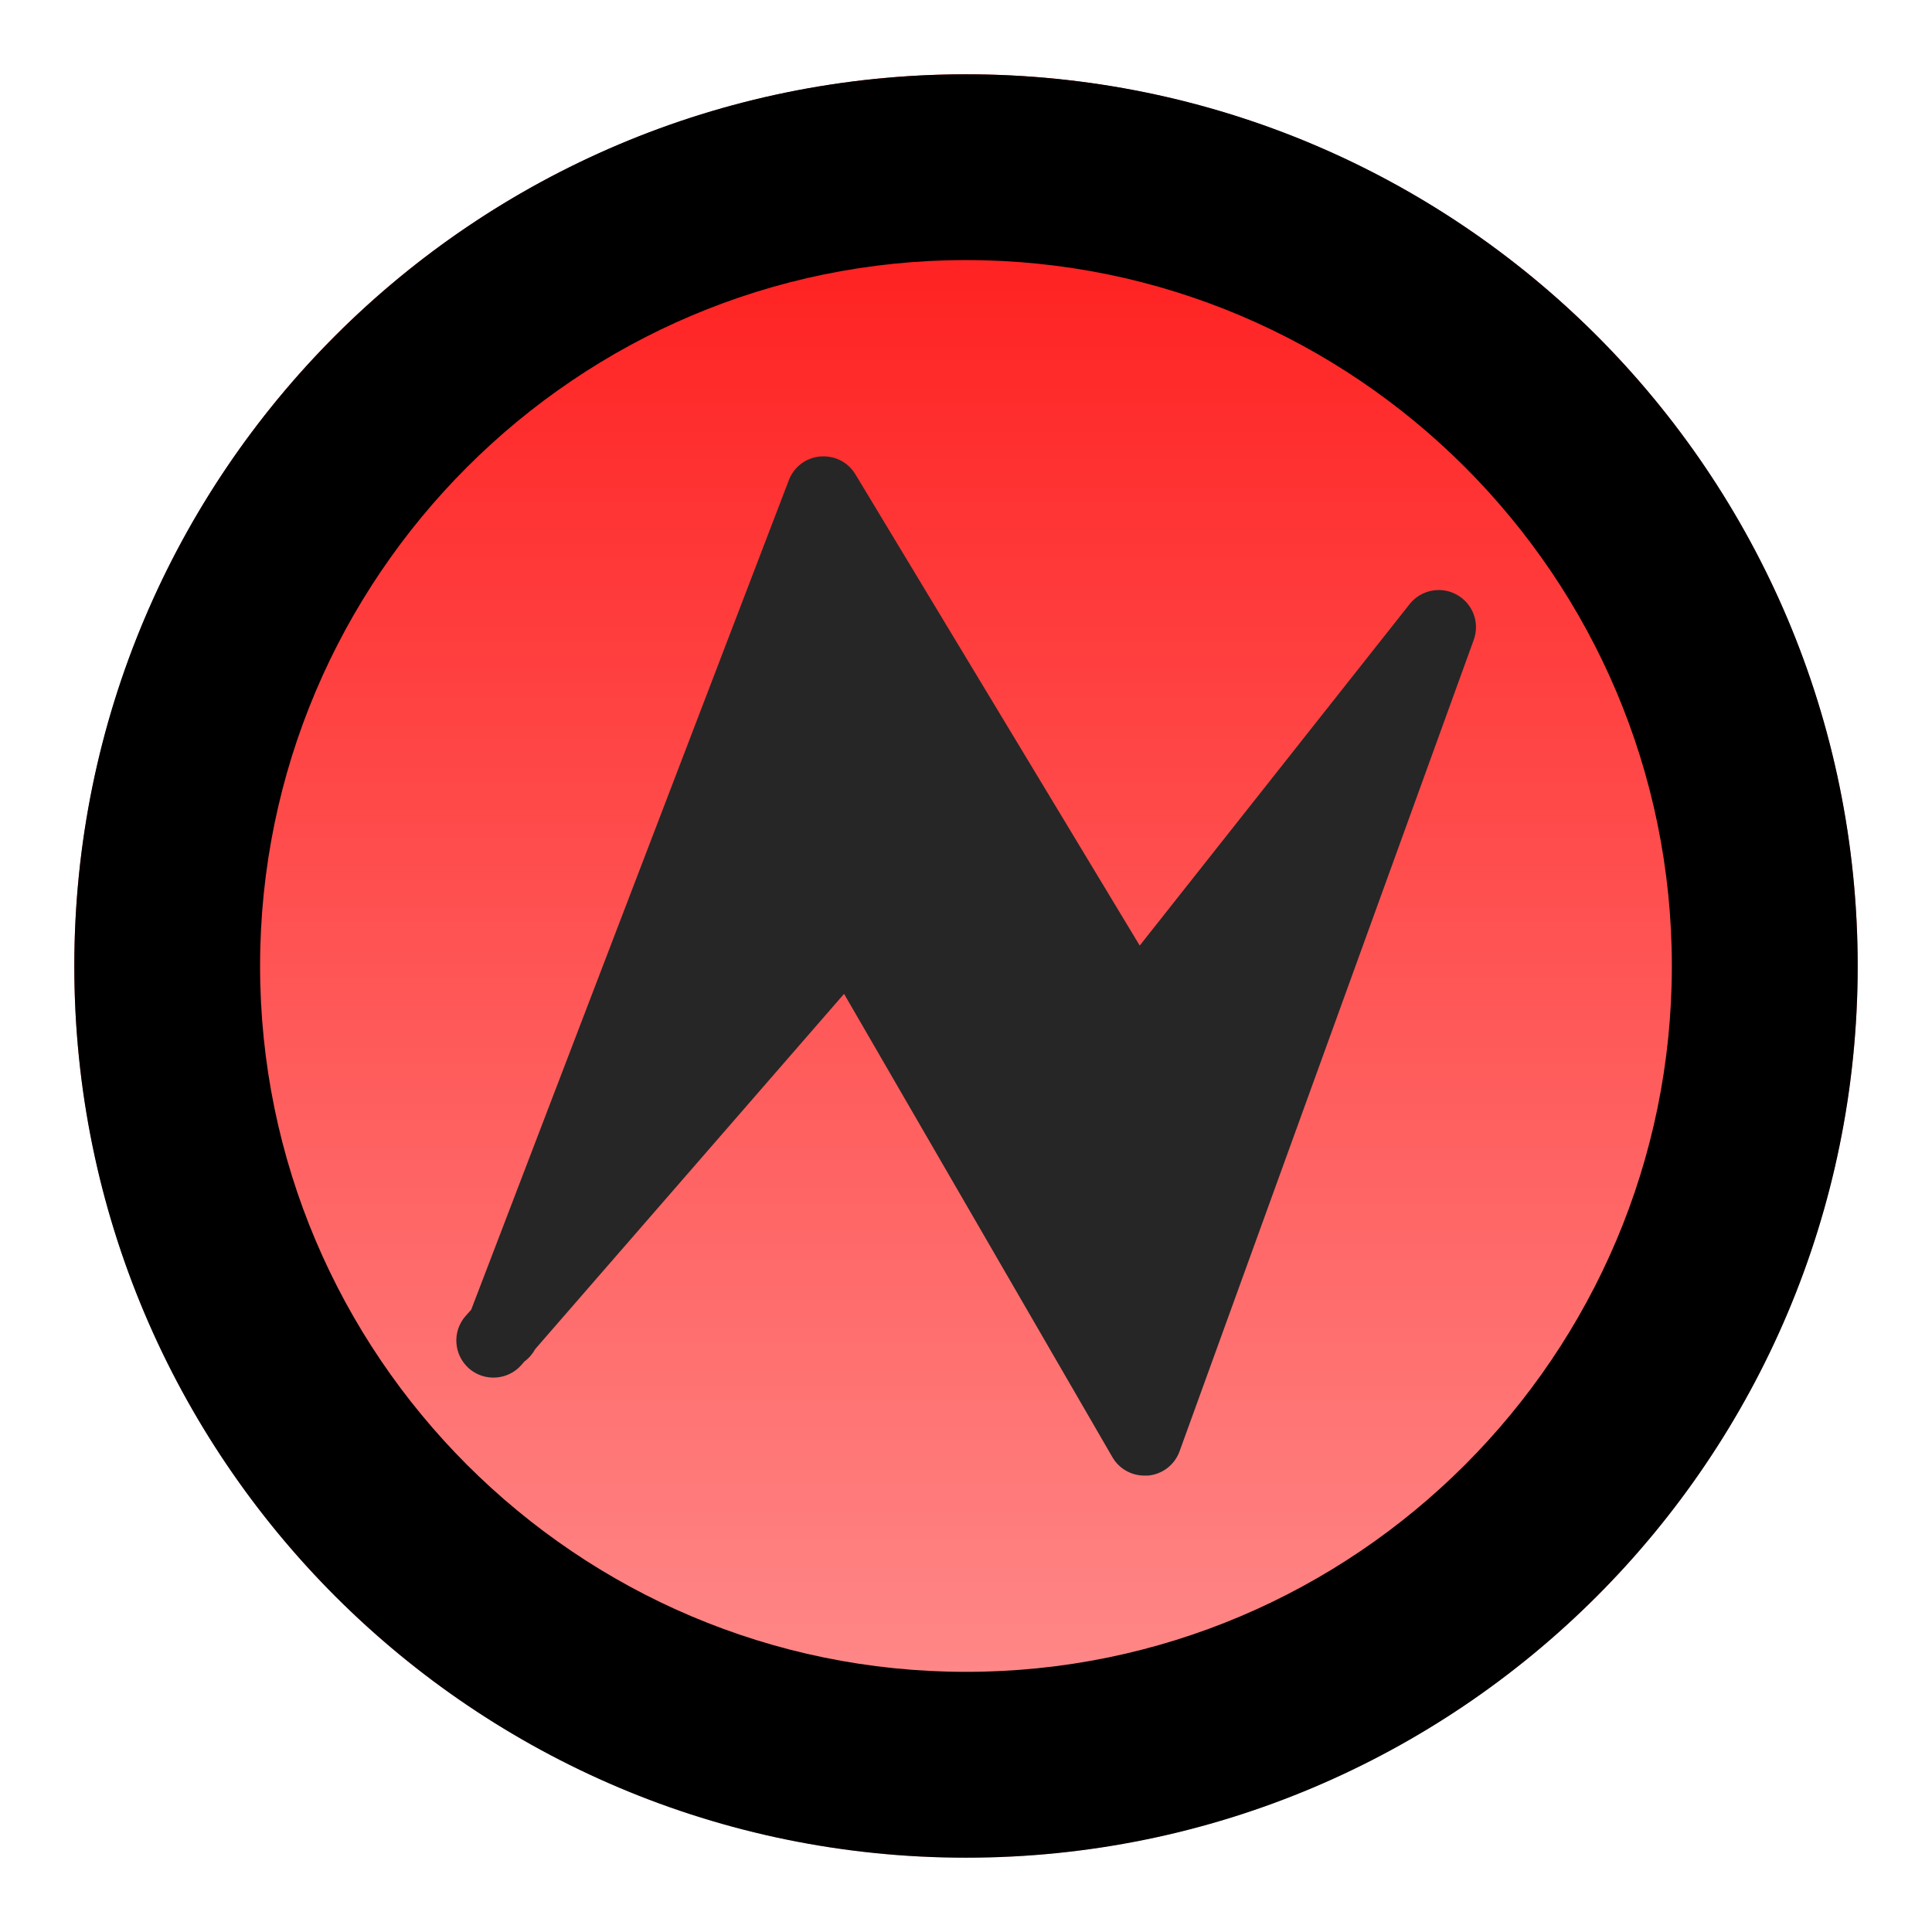 <?xml version="1.0" encoding="utf-8"?>
<!-- Generator: Adobe Illustrator 16.0.0, SVG Export Plug-In . SVG Version: 6.00 Build 0)  -->
<!DOCTYPE svg PUBLIC "-//W3C//DTD SVG 1.1//EN" "http://www.w3.org/Graphics/SVG/1.1/DTD/svg11.dtd">
<svg version="1.1" id="图层_1" xmlns="http://www.w3.org/2000/svg" xmlns:xlink="http://www.w3.org/1999/xlink" x="0px" y="0px"
	 width="26px" height="26px" viewBox="0 0 26 26" enable-background="new 0 0 26 26" xml:space="preserve">
<g>
	<g>
		<rect fill="#E60012" fill-opacity="0" width="26" height="26"/>
		<g>
			
				<linearGradient id="SVGID_1_" gradientUnits="userSpaceOnUse" x1="8247.213" y1="-3394.549" x2="8271.213" y2="-3394.549" gradientTransform="matrix(0 1 1 0 3407.549 -8246.213)">
				<stop  offset="0" style="stop-color:#FF1515"/>
				<stop  offset="1" style="stop-color:#FF9494"/>
			</linearGradient>
			<circle fill="url(#SVGID_1_)" cx="13" cy="13" r="12"/>
		</g>
		<path d="M13,3.5c5.238,0,9.499,4.261,9.499,9.5S18.238,22.499,13,22.499c-5.238,0-9.5-4.261-9.5-9.499S7.762,3.5,13,3.5 M13,1
			C6.374,1,1,6.372,1,13s5.374,12,12,12c6.629,0,12-5.371,12-12C25,6.372,19.629,1,13,1L13,1z"/>
	</g>
	<g>
		<polyline fill="#262626" points="6.641,18.04 11.441,12.52 15.402,19.359 19.361,8.439 15.282,13.6 11.083,6.64 6.761,17.921 
			6.641,18.04 		"/>
		<path fill="#262626" d="M15.402,19.858c-0.178,0-0.343-0.093-0.433-0.25l-3.61-6.233l-4.156,4.78
			c-0.037,0.067-0.087,0.125-0.146,0.168l-0.039,0.045c-0.181,0.208-0.497,0.229-0.705,0.05c-0.208-0.183-0.231-0.497-0.049-0.706
			l0.077-0.086l4.275-11.164c0.068-0.179,0.232-0.303,0.423-0.319c0.198-0.015,0.373,0.077,0.472,0.239l3.827,6.343L18.97,8.13
			c0.152-0.192,0.423-0.246,0.636-0.126c0.215,0.12,0.311,0.376,0.227,0.607l-3.959,10.92c-0.066,0.183-0.232,0.31-0.426,0.327
			C15.432,19.858,15.417,19.858,15.402,19.858z M11.441,12.02c0.017,0,0.032,0,0.048,0.001c0.16,0.015,0.304,0.107,0.385,0.248
			l3.424,5.912l2.542-7.011l-2.166,2.741c-0.103,0.129-0.264,0.197-0.423,0.188c-0.165-0.011-0.312-0.1-0.397-0.241l-3.671-6.083
			l-2.93,7.649l2.811-3.233C11.159,12.082,11.298,12.02,11.441,12.02z"/>
	</g>
</g>
</svg>
